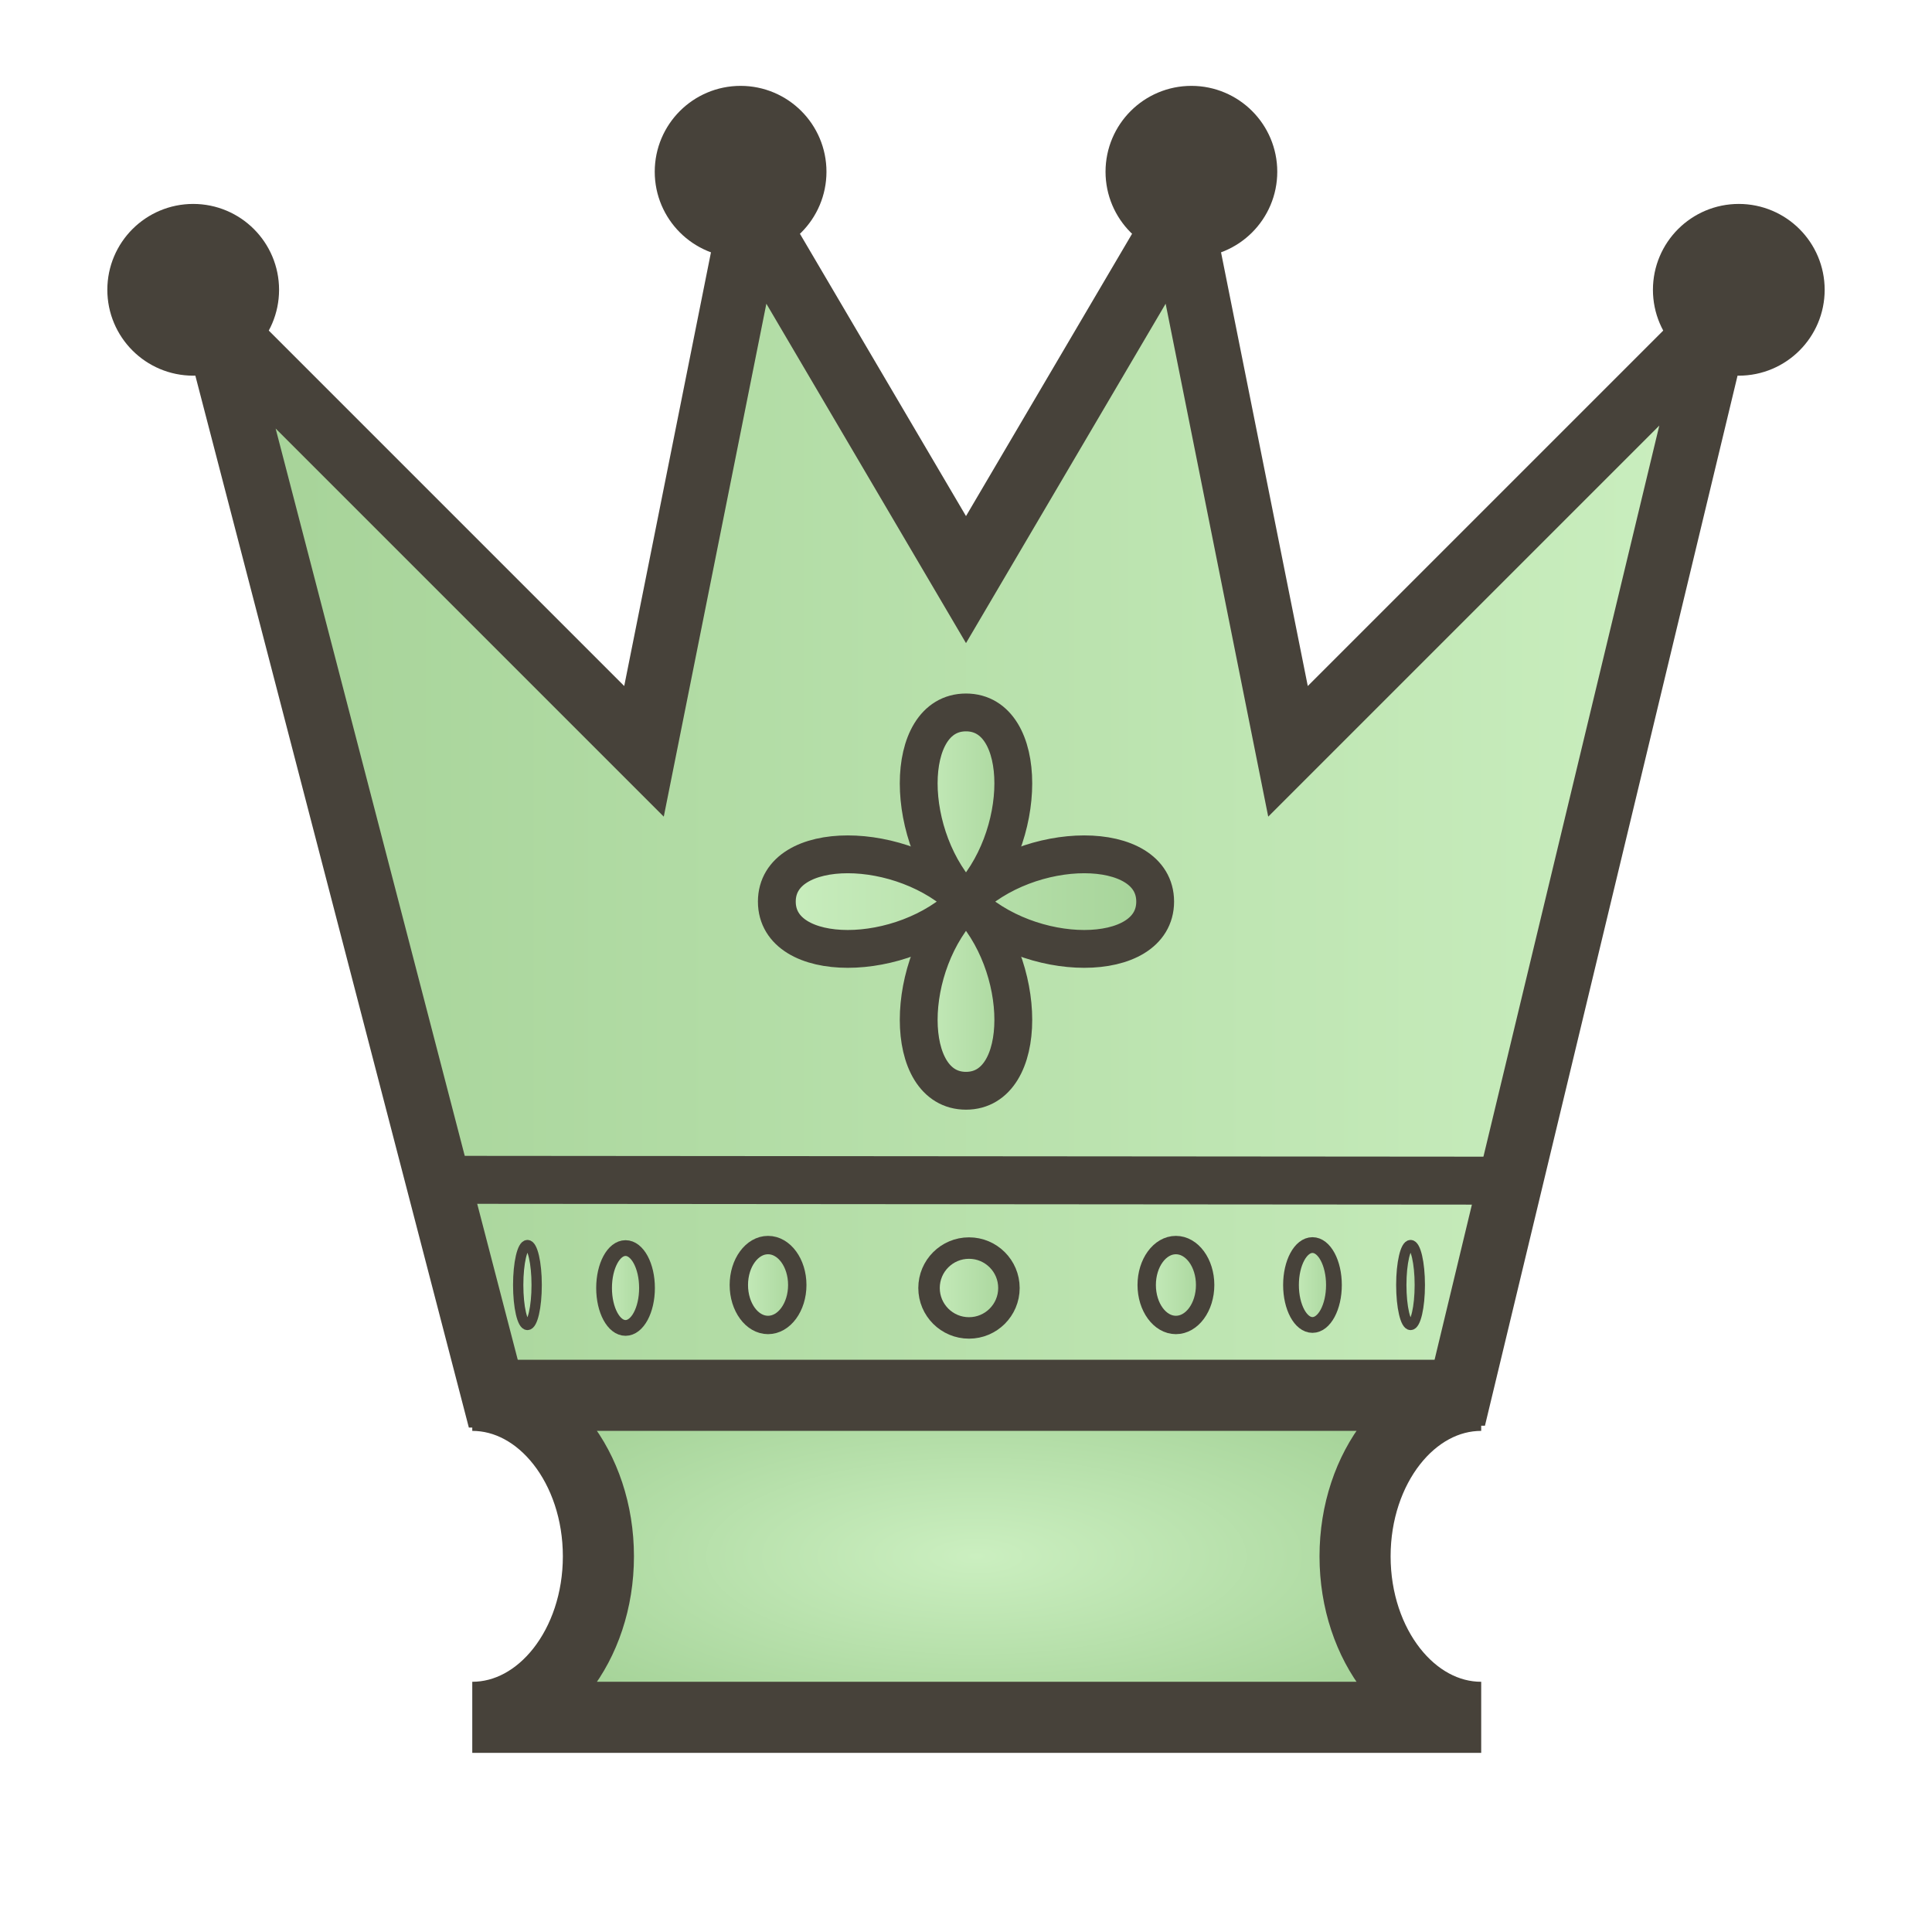 <?xml version="1.0" encoding="UTF-8" standalone="no"?>
<!-- Created with Inkscape (http://www.inkscape.org/) -->
<svg
   xmlns:svg="http://www.w3.org/2000/svg"
   xmlns="http://www.w3.org/2000/svg"
   xmlns:xlink="http://www.w3.org/1999/xlink"
   version="1.0"
   width="45"
   height="45"
   id="svg3128">
  <defs
     id="defs3130">
    <linearGradient
       x1="8.39"
       y1="38.75"
       x2="36.61"
       y2="38.75"
       id="linearGradient9317"
       gradientUnits="userSpaceOnUse">
      <stop
         id="stop9319"
         style="stop-color:#cbefc0;stop-opacity:1"
         offset="0" />
      <stop
         id="stop9321"
         style="stop-color:#a4d297;stop-opacity:1"
         offset="1" />
    </linearGradient>
    <linearGradient
       x1="4.273"
       y1="20.33"
       x2="40.727"
       y2="20.33"
       id="linearGradient4200"
       xlink:href="#SVGID_1_-60"
       gradientUnits="userSpaceOnUse" />
    <linearGradient
       x1="21.25"
       y1="25"
       x2="23.75"
       y2="25"
       id="linearGradient4422"
       xlink:href="#SVGID_3_"
       gradientUnits="userSpaceOnUse"
       gradientTransform="matrix(1.25,0,0,1.25,-5.625,-10)" />
    <linearGradient
       x1="21.25"
       y1="25"
       x2="23.75"
       y2="25"
       id="SVGID_3_"
       gradientUnits="userSpaceOnUse">
      <stop
         id="stop28"
         style="stop-color:#a6a6a6;stop-opacity:1"
         offset="0" />
      <stop
         id="stop30"
         style="stop-color:#ffffff;stop-opacity:1"
         offset="1" />
    </linearGradient>
    <linearGradient
       x1="17.5"
       y1="25"
       x2="27.5"
       y2="25"
       id="linearGradient4419"
       xlink:href="#SVGID_4_"
       gradientUnits="userSpaceOnUse"
       gradientTransform="matrix(1.25,0,0,1.25,-10.125,-9.5)" />
    <linearGradient
       x1="17.5"
       y1="25"
       x2="27.5"
       y2="25"
       id="SVGID_4_"
       gradientUnits="userSpaceOnUse">
      <stop
         id="stop35"
         style="stop-color:#a6a6a6;stop-opacity:1"
         offset="0" />
      <stop
         id="stop37"
         style="stop-color:#ffffff;stop-opacity:1"
         offset="1" />
    </linearGradient>
    <linearGradient
       x1="21.25"
       y1="25"
       x2="23.75"
       y2="25"
       id="linearGradient9949"
       xlink:href="#SVGID_3_"
       gradientUnits="userSpaceOnUse"
       gradientTransform="matrix(1.25,0,0,1.25,-10.125,-9.5)" />
    <linearGradient
       x1="21.25"
       y1="25"
       x2="23.75"
       y2="25"
       id="linearGradient9984"
       xlink:href="#SVGID_3_"
       gradientUnits="userSpaceOnUse"
       gradientTransform="matrix(1.25,0,0,1.25,-10.125,-9.5)" />
    <linearGradient
       x1="17.5"
       y1="25"
       x2="27.5"
       y2="25"
       id="linearGradient9986"
       xlink:href="#SVGID_4_"
       gradientUnits="userSpaceOnUse"
       gradientTransform="matrix(1.25,0,0,1.25,-10.125,-9.5)" />
    <radialGradient
       cx="22.674"
       cy="35.99"
       r="11.418"
       fx="22.674"
       fy="35.99"
       id="radialGradient5150"
       xlink:href="#SVGID_1_"
       gradientUnits="userSpaceOnUse"
       gradientTransform="matrix(1,0,0,0.362,0,22.947)" />
    <linearGradient
       x1="8.39"
       y1="38.75"
       x2="36.61"
       y2="38.75"
       id="SVGID_1_"
       gradientUnits="userSpaceOnUse">
      <stop
         id="stop6"
         style="stop-color:#ffffff;stop-opacity:1"
         offset="0" />
      <stop
         id="stop8"
         style="stop-color:#b1b3b6;stop-opacity:1"
         offset="1" />
    </linearGradient>
    <radialGradient
       cx="22.674"
       cy="35.99"
       r="11.418"
       fx="22.674"
       fy="35.99"
       id="radialGradient10005"
       xlink:href="#SVGID_1_"
       gradientUnits="userSpaceOnUse"
       gradientTransform="matrix(1.101,0,0,0.401,-2.224,21.813)" />
    <linearGradient
       x1="4.25"
       y1="18.75"
       x2="40.75"
       y2="18.75"
       id="linearGradient10034"
       xlink:href="#SVGID_1_"
       gradientUnits="userSpaceOnUse" />
    <linearGradient
       x1="8.39"
       y1="38.75"
       x2="36.61"
       y2="38.75"
       id="SVGID_1_-68-5"
       gradientUnits="userSpaceOnUse">
      <stop
         id="stop6-7-7"
         style="stop-color:#ffffff;stop-opacity:1"
         offset="0" />
      <stop
         id="stop8-28-3"
         style="stop-color:#b1b3b6;stop-opacity:1"
         offset="1" />
    </linearGradient>
    <linearGradient
       x1="8.39"
       y1="38.75"
       x2="36.61"
       y2="38.75"
       id="SVGID_1_-2-9"
       gradientUnits="userSpaceOnUse">
      <stop
         id="stop6-78-8"
         style="stop-color:#ffffff;stop-opacity:1"
         offset="0" />
      <stop
         id="stop8-47-7"
         style="stop-color:#b1b3b6;stop-opacity:1"
         offset="1" />
    </linearGradient>
    <linearGradient
       x1="8.39"
       y1="38.75"
       x2="36.61"
       y2="38.75"
       id="SVGID_1_-60-3"
       gradientUnits="userSpaceOnUse">
      <stop
         id="stop6-96-4"
         style="stop-color:#b4b4b4;stop-opacity:1"
         offset="0" />
      <stop
         id="stop8-4-4"
         style="stop-color:#ffffff;stop-opacity:1"
         offset="1" />
    </linearGradient>
    <linearGradient
       x1="8.39"
       y1="38.75"
       x2="36.61"
       y2="38.75"
       id="SVGID_1_-2"
       gradientUnits="userSpaceOnUse">
      <stop
         id="stop6-78"
         style="stop-color:#ffffff;stop-opacity:1"
         offset="0" />
      <stop
         id="stop8-47"
         style="stop-color:#b1b3b6;stop-opacity:1"
         offset="1" />
    </linearGradient>
    <linearGradient
       x1="8.39"
       y1="38.75"
       x2="36.61"
       y2="38.75"
       id="SVGID_1_-60"
       gradientUnits="userSpaceOnUse">
      <stop
         id="stop6-96"
         style="stop-color:#a5d297;stop-opacity:1"
         offset="0" />
      <stop
         id="stop8-4"
         style="stop-color:#cbefc0;stop-opacity:1"
         offset="1" />
    </linearGradient>
    <linearGradient
       x1="8.39"
       y1="38.75"
       x2="36.61"
       y2="38.75"
       id="SVGID_1_-61"
       gradientUnits="userSpaceOnUse">
      <stop
         id="stop6-42"
         style="stop-color:#ffffff;stop-opacity:1"
         offset="0" />
      <stop
         id="stop8-5"
         style="stop-color:#b1b3b6;stop-opacity:1"
         offset="1" />
    </linearGradient>
    <linearGradient
       x1="21.539"
       y1="12.426"
       x2="23.6"
       y2="12.426"
       id="linearGradient5181-3"
       xlink:href="#SVGID_1_-68"
       gradientUnits="userSpaceOnUse" />
    <linearGradient
       x1="8.39"
       y1="38.75"
       x2="36.61"
       y2="38.75"
       id="SVGID_1_-68"
       gradientUnits="userSpaceOnUse">
      <stop
         id="stop6-7"
         style="stop-color:#ffffff;stop-opacity:1"
         offset="0" />
      <stop
         id="stop8-28"
         style="stop-color:#b1b3b6;stop-opacity:1"
         offset="1" />
    </linearGradient>
    <linearGradient
       x1="21.389"
       y1="12.426"
       x2="23.75"
       y2="12.426"
       id="linearGradient10234"
       xlink:href="#SVGID_1_-60"
       gradientUnits="userSpaceOnUse" />
    <linearGradient
       x1="21.389"
       y1="12.426"
       x2="23.75"
       y2="12.426"
       id="linearGradient10236"
       xlink:href="#SVGID_1_-60"
       gradientUnits="userSpaceOnUse" />
    <linearGradient
       x1="21.389"
       y1="12.426"
       x2="23.75"
       y2="12.426"
       id="linearGradient10238"
       xlink:href="#SVGID_1_-60"
       gradientUnits="userSpaceOnUse" />
    <linearGradient
       x1="21.389"
       y1="12.426"
       x2="23.75"
       y2="12.426"
       id="linearGradient10240"
       xlink:href="#SVGID_1_-60"
       gradientUnits="userSpaceOnUse" />
    <linearGradient
       x1="21.389"
       y1="12.426"
       x2="23.75"
       y2="12.426"
       id="linearGradient10242"
       xlink:href="#SVGID_1_-60"
       gradientUnits="userSpaceOnUse" />
    <linearGradient
       x1="21.389"
       y1="12.426"
       x2="23.75"
       y2="12.426"
       id="linearGradient10244"
       xlink:href="#SVGID_1_-60"
       gradientUnits="userSpaceOnUse" />
    <linearGradient
       x1="21.389"
       y1="12.426"
       x2="23.75"
       y2="12.426"
       id="linearGradient10246"
       xlink:href="#SVGID_1_-60"
       gradientUnits="userSpaceOnUse" />
    <radialGradient
       cx="22.674"
       cy="35.99"
       r="11.418"
       fx="22.674"
       fy="35.99"
       id="radialGradient9301"
       xlink:href="#linearGradient9317"
       gradientUnits="userSpaceOnUse"
       gradientTransform="matrix(1.101,0,0,0.401,-2.224,21.813)" />
    <linearGradient
       x1="4.25"
       y1="18.75"
       x2="40.75"
       y2="18.75"
       id="linearGradient9307"
       xlink:href="#SVGID_1_-60"
       gradientUnits="userSpaceOnUse" />
    <linearGradient
       x1="4.273"
       y1="20.33"
       x2="40.727"
       y2="20.33"
       id="linearGradient9315"
       xlink:href="#SVGID_1_-60"
       gradientUnits="userSpaceOnUse"
       gradientTransform="translate(31.894,4.645)" />
    <linearGradient
       x1="21.25"
       y1="25"
       x2="23.75"
       y2="25"
       id="linearGradient9323"
       xlink:href="#SVGID_3_"
       gradientUnits="userSpaceOnUse"
       gradientTransform="matrix(1.25,0,0,1.25,-10.125,-9.5)" />
    <linearGradient
       x1="17.5"
       y1="25"
       x2="27.5"
       y2="25"
       id="linearGradient9325"
       xlink:href="#SVGID_4_"
       gradientUnits="userSpaceOnUse"
       gradientTransform="matrix(1.25,0,0,1.25,-10.125,-9.5)" />
    <linearGradient
       x1="17.654"
       y1="21"
       x2="27.346"
       y2="21"
       id="linearGradient9339"
       xlink:href="#linearGradient9317"
       gradientUnits="userSpaceOnUse" />
    <linearGradient
       x1="20.958"
       y1="21"
       x2="24.042"
       y2="21"
       id="linearGradient9341"
       xlink:href="#linearGradient9317"
       gradientUnits="userSpaceOnUse" />
    <linearGradient
       x1="32.519"
       y1="29.93"
       x2="33.19"
       y2="29.93"
       id="linearGradient9343"
       xlink:href="#linearGradient9317"
       gradientUnits="userSpaceOnUse" />
    <linearGradient
       x1="29.886"
       y1="29.93"
       x2="31.253"
       y2="29.93"
       id="linearGradient9345"
       xlink:href="#linearGradient9317"
       gradientUnits="userSpaceOnUse" />
    <linearGradient
       x1="26.495"
       y1="29.93"
       x2="28.283"
       y2="29.93"
       id="linearGradient9347"
       xlink:href="#linearGradient9317"
       gradientUnits="userSpaceOnUse" />
    <linearGradient
       x1="21.389"
       y1="30"
       x2="23.75"
       y2="30"
       id="linearGradient9349"
       xlink:href="#linearGradient9317"
       gradientUnits="userSpaceOnUse" />
    <linearGradient
       x1="16.995"
       y1="29.93"
       x2="18.783"
       y2="29.93"
       id="linearGradient9351"
       xlink:href="#linearGradient9317"
       gradientUnits="userSpaceOnUse" />
    <linearGradient
       x1="13.886"
       y1="30"
       x2="15.253"
       y2="30"
       id="linearGradient9353"
       xlink:href="#linearGradient9317"
       gradientUnits="userSpaceOnUse" />
    <linearGradient
       x1="11.949"
       y1="29.93"
       x2="12.62"
       y2="29.93"
       id="linearGradient9355"
       xlink:href="#linearGradient9317"
       gradientUnits="userSpaceOnUse" />
  </defs>
  <path
     d="M 33.996,32.459 L 40,7.5 L 30,17.5 L 27.5,5 L 22.5,13.5 L 17.5,5 L 15,17.5 L 5,7.5 L 11.5,32.5 L 33.996,32.459 L 33.996,32.459 z"
     id="path10026"
     style="fill:url(#linearGradient9307);fill-opacity:1;stroke:#47423a;stroke-width:1.5;stroke-linecap:butt;stroke-linejoin:miter;stroke-miterlimit:4;stroke-dasharray:none;stroke-opacity:1" />
  <path
     d="M 22.5,21 C 23.969,22.469 23.969,25.406 22.5,25.406 C 21.031,25.406 21.031,22.469 22.5,21 C 23.969,19.532 23.969,16.594 22.5,16.594 C 21.031,16.594 21.031,19.532 22.5,21 z"
     id="path32"
     style="fill:url(#linearGradient9341);fill-opacity:1;stroke:#47423a;stroke-width:0.881;stroke-opacity:1" />
  <path
     d="M 22.5,21 C 23.969,19.532 26.906,19.532 26.906,21 C 26.906,22.469 23.969,22.469 22.5,21 C 21.031,19.532 18.094,19.532 18.094,21 C 18.094,22.469 21.031,22.469 22.5,21 z"
     id="path39"
     style="fill:url(#linearGradient9339);fill-opacity:1;stroke:#47423a;stroke-width:0.881;stroke-opacity:1" />
  <path
     d="M 11,32.5 C 12.622,32.5 13.938,34.179 13.938,36.25 C 13.938,38.321 12.622,40 11,40 L 34.5,40 C 32.878,40 31.562,38.321 31.562,36.25 C 31.562,34.179 32.878,32.5 34.5,32.5 L 11,32.5 z"
     id="path5090"
     style="fill:url(#radialGradient9301);fill-opacity:1;fill-rule:evenodd;stroke:#47423a;stroke-width:1.656;stroke-linecap:butt;stroke-linejoin:miter;stroke-miterlimit:4;stroke-dasharray:none;stroke-opacity:1" />
  <path
     d="M 5.75,6.75 C 5.75,7.44 5.19,8 4.5,8 C 3.81,8 3.25,7.44 3.25,6.75 C 3.25,6.06 3.81,5.5 4.5,5.5 C 5.19,5.5 5.75,6.06 5.75,6.75 L 5.75,6.75 z"
     id="path10036"
     style="fill:#47423a;fill-opacity:1;stroke:#47423a;stroke-width:1.5;stroke-linecap:round;stroke-linejoin:round;stroke-miterlimit:4;stroke-dasharray:none;stroke-opacity:1" />
  <path
     d="M 41.75,6.75 C 41.75,7.44 41.19,8 40.5,8 C 39.81,8 39.25,7.44 39.25,6.75 C 39.25,6.06 39.81,5.5 40.5,5.5 C 41.19,5.5 41.75,6.06 41.75,6.75 L 41.75,6.75 z"
     id="path10036-8"
     style="fill:#47423a;fill-opacity:1;stroke:#47423a;stroke-width:1.5;stroke-linecap:round;stroke-linejoin:round;stroke-miterlimit:4;stroke-dasharray:none;stroke-opacity:1" />
  <path
     d="M 29,4 C 29,4.69 28.44,5.25 27.75,5.25 C 27.06,5.25 26.5,4.69 26.5,4 C 26.5,3.31 27.06,2.75 27.75,2.75 C 28.44,2.75 29,3.31 29,4 L 29,4 z"
     id="path10036-3"
     style="fill:#47423a;fill-opacity:1;stroke:#47423a;stroke-width:1.5;stroke-linecap:round;stroke-linejoin:round;stroke-miterlimit:4;stroke-dasharray:none;stroke-opacity:1" />
  <path
     d="M 18.5,4 C 18.5,4.69 17.94,5.25 17.25,5.25 C 16.56,5.25 16,4.69 16,4 C 16,3.31 16.56,2.75 17.25,2.75 C 17.94,2.75 18.5,3.31 18.5,4 L 18.5,4 z"
     id="path10036-1"
     style="fill:#47423a;fill-opacity:1;stroke:#47423a;stroke-width:1.5;stroke-linecap:round;stroke-linejoin:round;stroke-miterlimit:4;stroke-dasharray:none;stroke-opacity:1" />
  <path
     d="M 10,27.48 L 35,27.5"
     id="path10078"
     style="fill:none;stroke:#47423a;stroke-width:1.117px;stroke-linecap:butt;stroke-linejoin:miter;stroke-opacity:1" />
  <path
     d="M 33.07,29.93 C 33.07,30.444 32.973,30.861 32.855,30.861 C 32.736,30.861 32.639,30.444 32.639,29.93 C 32.639,29.417 32.736,29 32.855,29 C 32.973,29 33.07,29.417 33.07,29.93 L 33.07,29.93 z"
     id="path5154-82"
     style="fill:url(#linearGradient9343);fill-opacity:1;stroke:#47423a;stroke-width:0.24;stroke-linecap:round;stroke-linejoin:round;stroke-miterlimit:4;stroke-dasharray:none;stroke-opacity:1" />
  <path
     d="M 23.5,30 C 23.5,30.514 23.083,30.93 22.57,30.93 C 22.056,30.93 21.639,30.514 21.639,30 C 21.639,29.486 22.056,29.07 22.57,29.07 C 23.083,29.07 23.5,29.486 23.5,30 L 23.5,30 z"
     id="path5154-80"
     style="fill:url(#linearGradient9349);fill-opacity:1;stroke:#47423a;stroke-width:0.5;stroke-linecap:round;stroke-linejoin:round;stroke-miterlimit:4;stroke-dasharray:none;stroke-opacity:1" />
  <path
     d="M 28.07,29.93 C 28.07,30.444 27.765,30.861 27.389,30.861 C 27.014,30.861 26.709,30.444 26.709,29.93 C 26.709,29.417 27.014,29 27.389,29 C 27.765,29 28.07,29.417 28.07,29.93 L 28.07,29.93 z"
     id="path5154-2"
     style="fill:url(#linearGradient9347);fill-opacity:1;stroke:#47423a;stroke-width:0.428;stroke-linecap:round;stroke-linejoin:round;stroke-miterlimit:4;stroke-dasharray:none;stroke-opacity:1" />
  <path
     d="M 31.07,29.93 C 31.07,30.444 30.846,30.861 30.57,30.861 C 30.294,30.861 30.07,30.444 30.07,29.93 C 30.07,29.417 30.294,29 30.57,29 C 30.846,29 31.07,29.417 31.07,29.93 L 31.07,29.93 z"
     id="path5154-0"
     style="fill:url(#linearGradient9345);fill-opacity:1;stroke:#47423a;stroke-width:0.367;stroke-linecap:round;stroke-linejoin:round;stroke-miterlimit:4;stroke-dasharray:none;stroke-opacity:1" />
  <path
     d="M 18.57,29.93 C 18.57,30.444 18.265,30.861 17.889,30.861 C 17.514,30.861 17.209,30.444 17.209,29.93 C 17.209,29.417 17.514,29 17.889,29 C 18.265,29 18.57,29.417 18.57,29.93 L 18.57,29.93 z"
     id="path5154-2-8"
     style="fill:url(#linearGradient9351);fill-opacity:1;stroke:#47423a;stroke-width:0.428;stroke-linecap:round;stroke-linejoin:round;stroke-miterlimit:4;stroke-dasharray:none;stroke-opacity:1" />
  <path
     d="M 15.07,30 C 15.07,30.514 14.846,30.93 14.57,30.93 C 14.294,30.93 14.07,30.514 14.07,30 C 14.07,29.486 14.294,29.07 14.57,29.07 C 14.846,29.07 15.07,29.486 15.07,30 L 15.07,30 z"
     id="path5154-0-2"
     style="fill:url(#linearGradient9353);fill-opacity:1;stroke:#47423a;stroke-width:0.367;stroke-linecap:round;stroke-linejoin:round;stroke-miterlimit:4;stroke-dasharray:none;stroke-opacity:1" />
  <path
     d="M 12.5,29.93 C 12.5,30.444 12.404,30.861 12.285,30.861 C 12.166,30.861 12.07,30.444 12.07,29.93 C 12.07,29.417 12.166,29 12.285,29 C 12.404,29 12.5,29.417 12.5,29.93 L 12.5,29.93 z"
     id="path5154-82-8"
     style="fill:url(#linearGradient9355);fill-opacity:1;stroke:#47423a;stroke-width:0.24;stroke-linecap:round;stroke-linejoin:round;stroke-miterlimit:4;stroke-dasharray:none;stroke-opacity:1" />
</svg>
